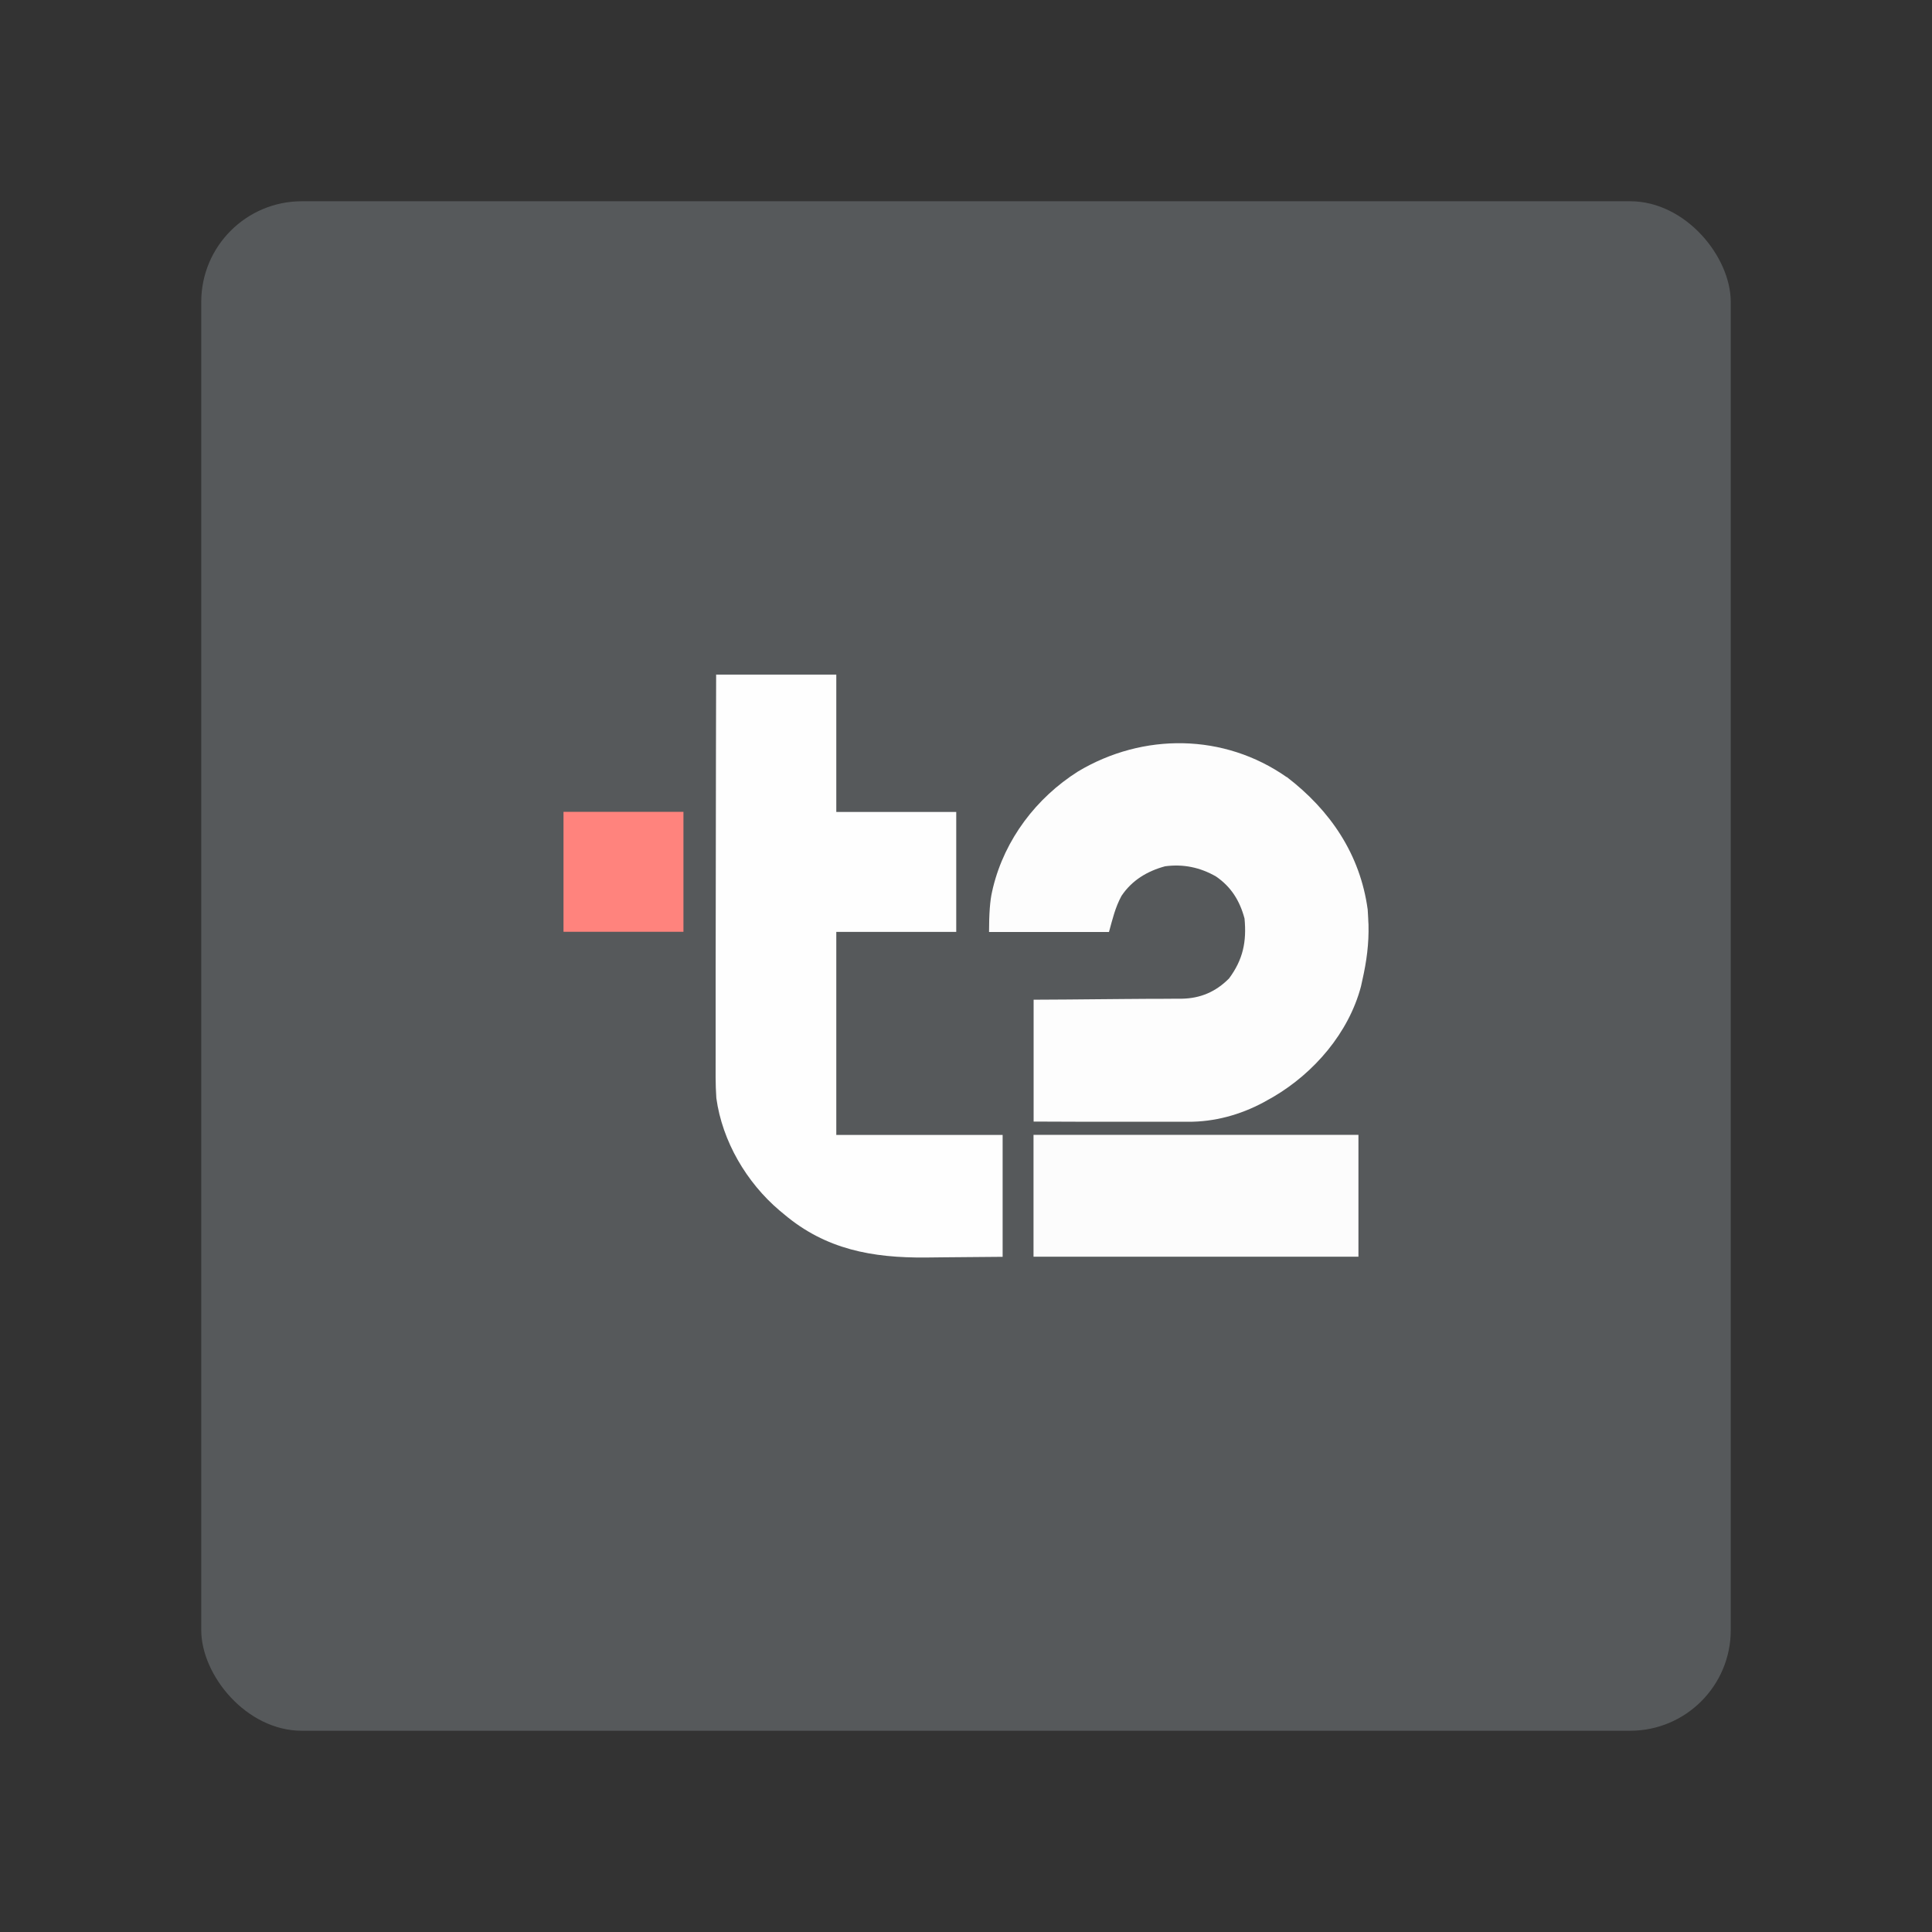 <?xml version="1.0" encoding="UTF-8"?><svg id="a" xmlns="http://www.w3.org/2000/svg" width="192" height="192" viewBox="0 0 192 192"><rect x="0" y="0" width="192" height="192" fill="#333333" stroke="none"/><defs><style>.d{fill:#fefefe;}.d,.e,.f,.g,.h{stroke-width:0px;}.e{fill:#ff837d;}.f{fill:#56595b;}.g{fill:#fdfdfd;}.h{fill:#fcfcfc;}</style></defs><g id="b"><g id="c"><rect class="f" x="20" y="20" width="152" height="152" rx="10" ry="10"/><path class="d" d="m71.19,67.04h11.92v13.65h11.92v11.92h-11.92v20.18h16.53v12.11q-2.89.02-5.84.05c-.6,0-1.2.01-1.82.02-5.27.04-9.91-.79-14.06-4.3-.15-.12-.3-.25-.46-.38-3.27-2.78-5.68-6.87-6.27-11.16-.1-1.38-.07-2.77-.07-4.15,0-.42,0-.83,0-1.25,0-1.12,0-2.24,0-3.36,0-1.17,0-2.35,0-3.52,0-2.22,0-4.44.01-6.66,0-2.53,0-5.05.01-7.58,0-5.2.02-10.39.03-15.59Z"/><path class="g" d="m127.87,77.21c4.33,3.32,7.3,7.68,8.05,13.18.02.29.04.58.05.86,0,.21.02.42.03.63.05,1.9-.19,3.67-.61,5.52-.05.21-.09.42-.14.64-1.22,4.6-4.65,8.58-8.7,10.96-.19.11-.38.21-.57.32-.13.08-.27.15-.41.23-2.33,1.25-4.9,1.95-7.53,1.93-.17,0-.33,0-.51,0-.54,0-1.09,0-1.63,0-.38,0-.76,0-1.14,0-1,0-1.99,0-2.99,0-1.2,0-2.4,0-3.6,0-1.82,0-3.63-.01-5.45-.02v-12.11c1.13,0,2.26-.01,3.43-.02.72,0,1.44-.01,2.16-.02,1.14-.01,2.28-.02,3.42-.03.92,0,1.84-.01,2.76-.02.35,0,.7,0,1.05,0,.49,0,.98,0,1.48-.01q.21,0,.43,0c1.85-.03,3.38-.69,4.69-2.01,1.39-1.87,1.76-3.65,1.54-5.96-.47-1.76-1.33-3.15-2.84-4.18-1.57-.9-3.24-1.25-5.05-1.01-1.78.48-3.31,1.4-4.34,2.95-.63,1.17-.88,2.28-1.24,3.58h-11.92q0-2.71.3-3.99c.03-.15.07-.29.1-.44,1.18-4.79,4.3-8.9,8.44-11.52,6.47-3.87,14.52-3.8,20.74.56Z"/><path class="h" d="m102.71,112.78h32.29v12.11h-32.29v-12.11Z"/><path class="e" d="m56,80.68h11.92v11.92h-11.92v-11.92Z"/></g></g></svg>